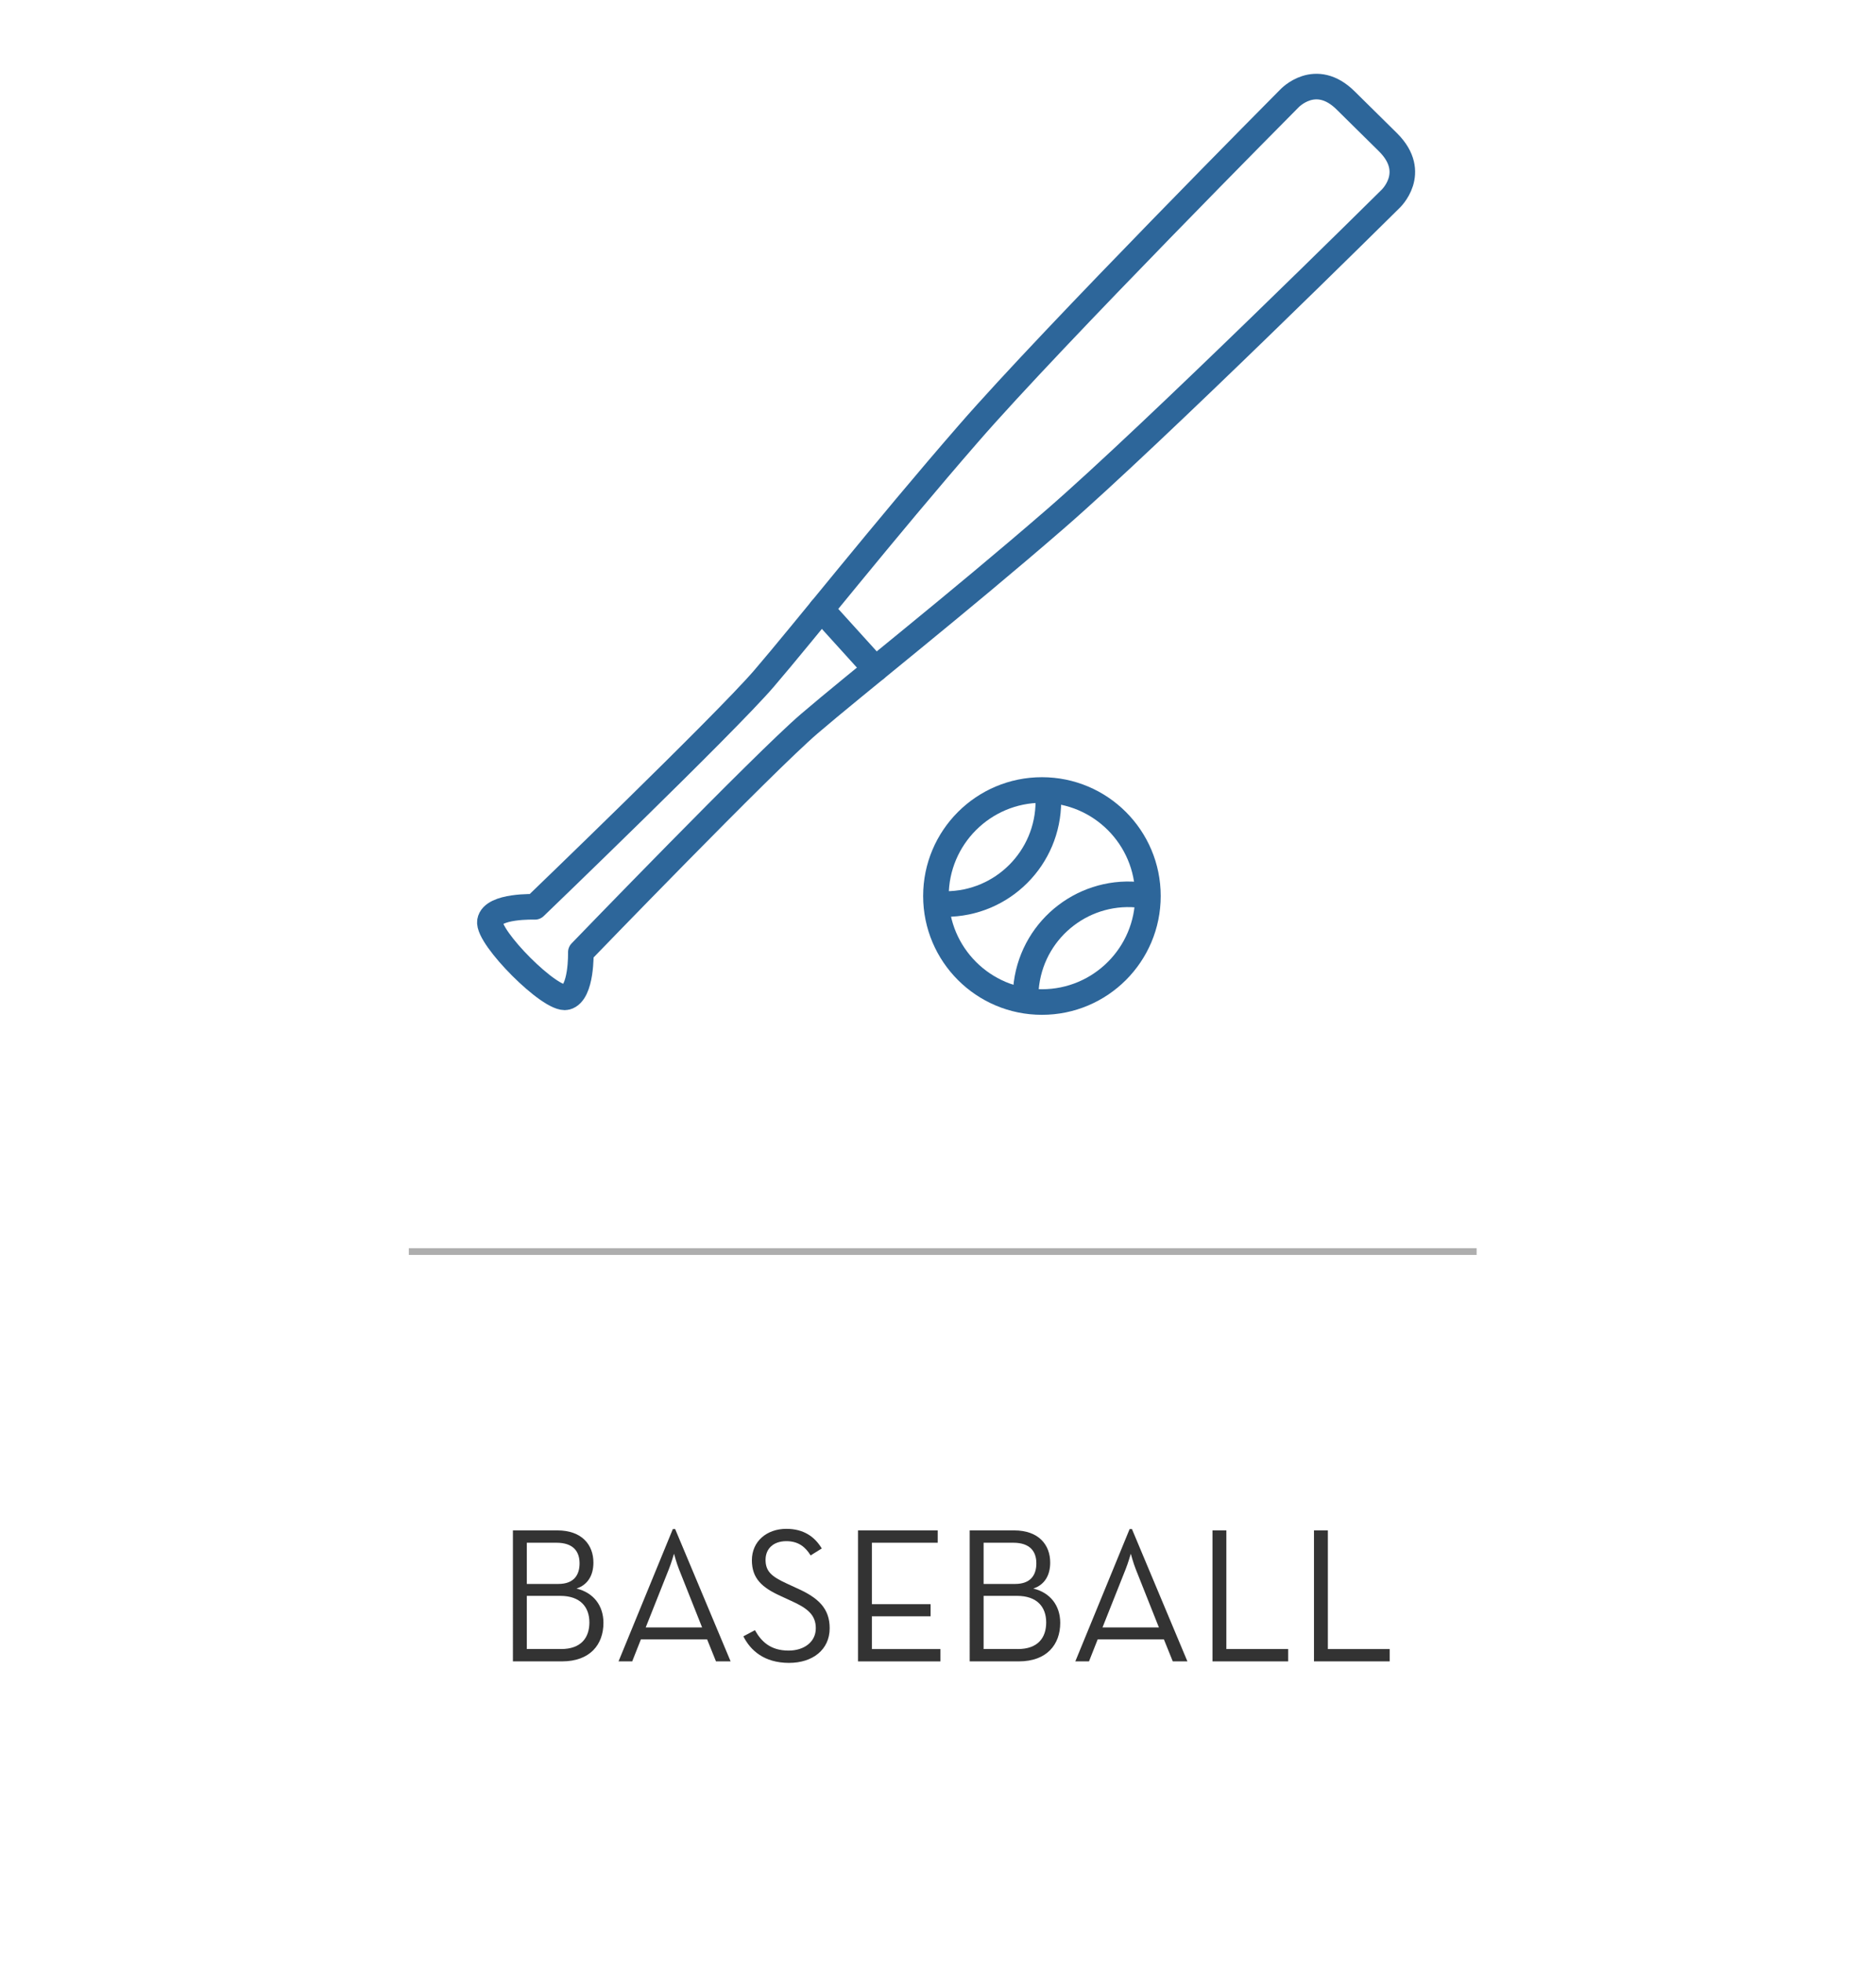 <?xml version="1.0" encoding="utf-8"?>
<!-- Generator: Adobe Illustrator 14.0.0, SVG Export Plug-In . SVG Version: 6.00 Build 43363)  -->
<!DOCTYPE svg PUBLIC "-//W3C//DTD SVG 1.1//EN" "http://www.w3.org/Graphics/SVG/1.1/DTD/svg11.dtd">
<svg version="1.1" id="Layer_1" xmlns="http://www.w3.org/2000/svg" xmlns:xlink="http://www.w3.org/1999/xlink" x="0px" y="0px"
	 width="110px" height="115px" viewBox="0 0 110 115" enable-background="new 0 0 110 115" xml:space="preserve">
<line fill="none" stroke="#AEAEAE" stroke-width="0.394" x1="23.971" y1="73.37" x2="86.582" y2="73.37"/>
<g>
	<path fill="#333333" d="M30.076,89.715h2.608c1.435,0,2.111,0.847,2.111,1.885c0,0.757-0.338,1.311-0.993,1.524
		c0.993,0.237,1.581,0.994,1.581,2.011c0,1.275-0.791,2.258-2.428,2.258h-2.88V89.715z M32.741,92.854
		c0.893,0,1.242-0.508,1.242-1.208s-0.373-1.208-1.355-1.208H30.89v2.416H32.741z M32.899,96.67c1.174,0,1.66-0.666,1.66-1.559
		c0-0.903-0.531-1.558-1.705-1.558H30.89v3.116H32.899z"/>
	<path fill="#333333" d="M39.452,89.636h0.136l3.252,7.757h-0.858l-0.519-1.287h-3.885l-0.508,1.287h-0.802L39.452,89.636z
		 M41.169,95.405l-1.355-3.41c-0.146-0.361-0.293-0.914-0.293-0.914s-0.158,0.553-0.305,0.914l-1.355,3.41H41.169z"/>
	<path fill="#333333" d="M43.588,95.925l0.678-0.361c0.361,0.644,0.892,1.196,1.976,1.196c0.893,0,1.593-0.496,1.593-1.31
		c0-0.779-0.485-1.174-1.445-1.604l-0.61-0.282c-1.095-0.496-1.693-1.027-1.693-2.1c0-1.106,0.869-1.841,2.021-1.841
		c1.027,0,1.671,0.475,2.077,1.151l-0.654,0.407c-0.294-0.475-0.7-0.836-1.423-0.836c-0.757,0-1.22,0.44-1.22,1.096
		c0,0.677,0.361,0.981,1.22,1.377l0.609,0.282c1.276,0.564,1.931,1.197,1.931,2.349c0,1.265-1.005,2.032-2.382,2.032
		C44.796,97.482,43.995,96.737,43.588,95.925z"/>
	<path fill="#333333" d="M50.309,89.715h4.675v0.723h-3.861v3.602h3.443v0.711h-3.443v1.92h4.02v0.723h-4.833V89.715z"/>
	<path fill="#333333" d="M56.86,89.715h2.608c1.435,0,2.111,0.847,2.111,1.885c0,0.757-0.338,1.311-0.993,1.524
		c0.993,0.237,1.581,0.994,1.581,2.011c0,1.275-0.791,2.258-2.428,2.258h-2.88V89.715z M59.525,92.854
		c0.892,0,1.242-0.508,1.242-1.208s-0.373-1.208-1.355-1.208h-1.738v2.416H59.525z M59.684,96.67c1.174,0,1.66-0.666,1.66-1.559
		c0-0.903-0.531-1.558-1.705-1.558h-1.965v3.116H59.684z"/>
	<path fill="#333333" d="M66.236,89.636h0.136l3.252,7.757h-0.858l-0.519-1.287h-3.885l-0.508,1.287h-0.802L66.236,89.636z
		 M67.953,95.405l-1.355-3.41c-0.146-0.361-0.293-0.914-0.293-0.914S66.146,91.634,66,91.995l-1.355,3.41H67.953z"/>
	<path fill="#333333" d="M71.095,89.715h0.813v6.955h3.624v0.723h-4.438V89.715z"/>
	<path fill="#333333" d="M77.047,89.715h0.813v6.955h3.624v0.723h-4.438V89.715z"/>
</g>
<g>
	<g>
		<circle fill="none" stroke="#2D669A" stroke-width="1.5" cx="61.094" cy="52.526" r="6.215"/>
		<path fill="none" stroke="#2D669A" stroke-width="1.5" d="M54.902,52.973c0.179,0.016,0.359,0.023,0.544,0.023
			c3.326,0,6.025-2.697,6.025-6.026c0-0.218-0.011-0.431-0.034-0.644"/>
		<path fill="none" stroke="#2D669A" stroke-width="1.5" d="M67.5,52.578c-0.174-0.039-0.353-0.071-0.533-0.097
			c-3.299-0.445-6.332,1.867-6.777,5.166c-0.03,0.215-0.048,0.429-0.052,0.642"/>
	</g>
	<g>
		<path fill="none" stroke="#2D669A" stroke-width="1.5" stroke-linecap="round" stroke-linejoin="round" d="M28.728,54.006
			c0.16-0.938,2.634-0.845,2.634-0.845s11.124-10.698,13.427-13.374c2.301-2.675,7.032-8.664,12.02-14.396
			c4.987-5.733,18.794-19.618,18.794-19.618s1.535-1.655,3.318,0.134l2.476,2.444c1.787,1.787,0.128,3.319,0.128,3.319
			s-13.91,13.781-19.651,18.757c-5.742,4.977-11.739,9.699-14.418,11.996c-2.681,2.297-13.399,13.399-13.399,13.399
			s0.062,2.394-0.849,2.633C32.295,58.695,28.567,54.944,28.728,54.006z"/>
		
			<line fill="none" stroke="#2D669A" stroke-width="1.5" stroke-linecap="round" stroke-linejoin="round" x1="48.162" y1="35.719" x2="51.33" y2="39.216"/>
	</g>
</g>
</svg>
